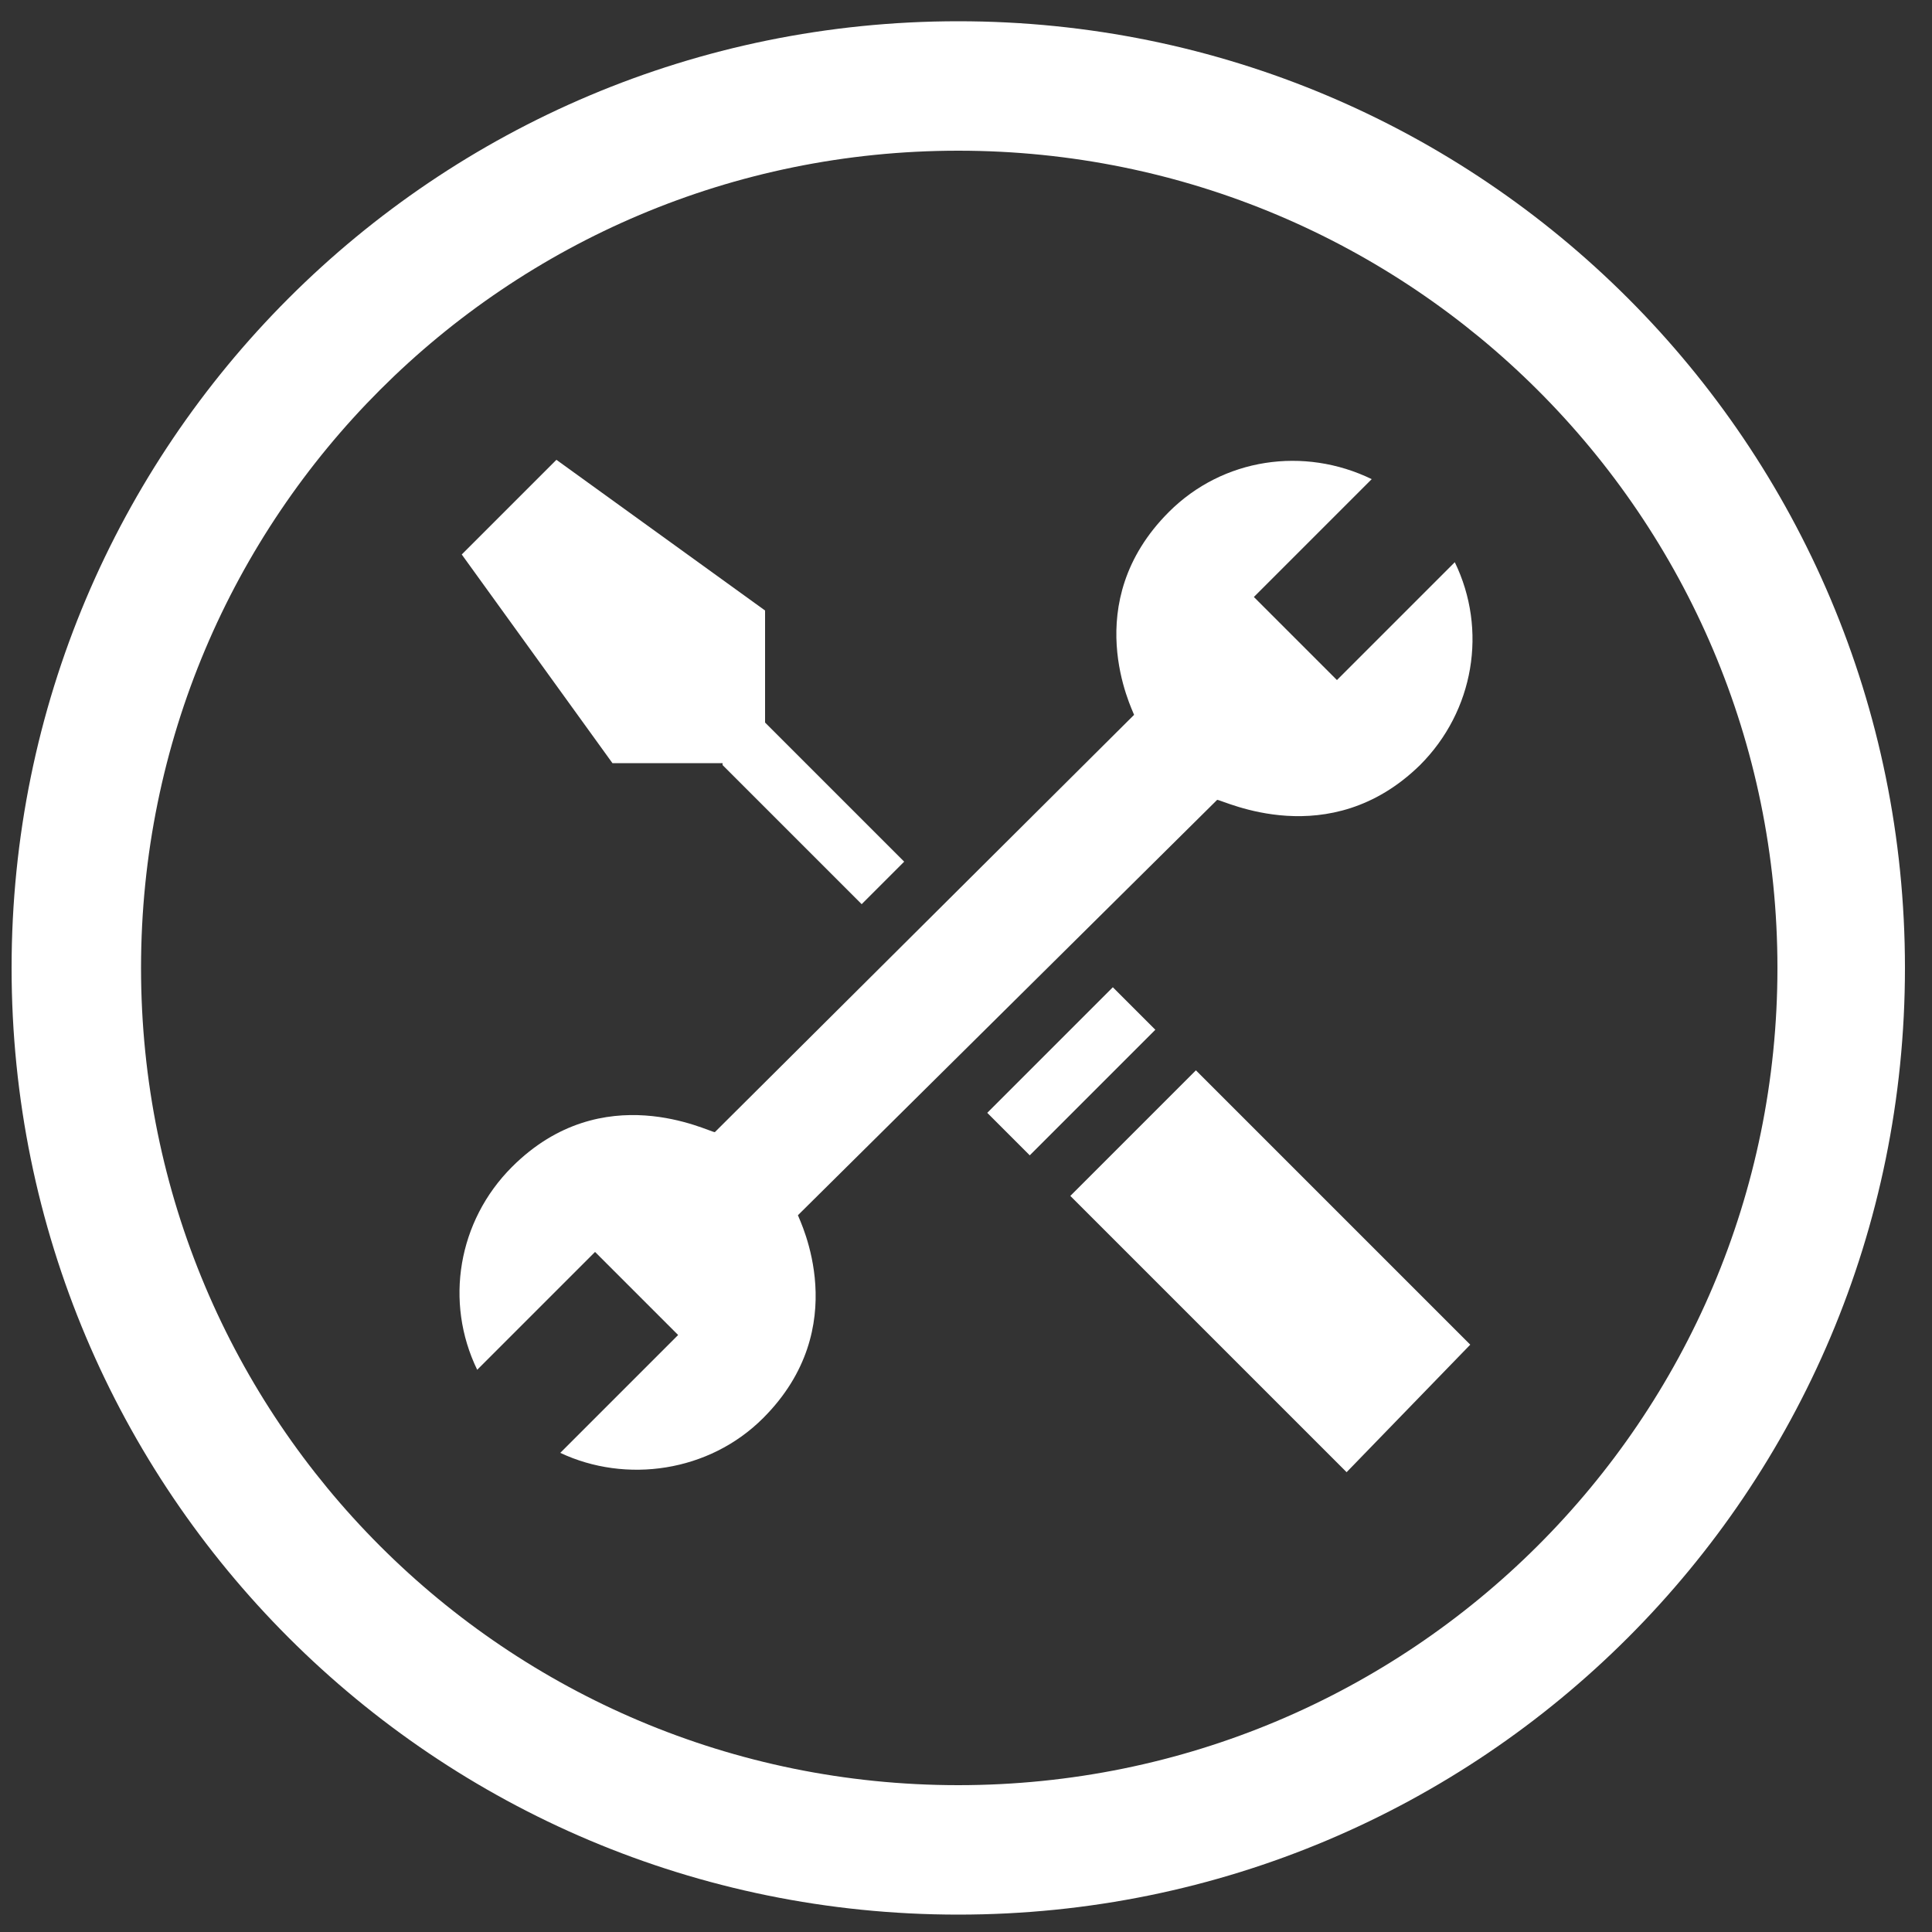 <svg version="1.1" id="Layer_1" xmlns="http://www.w3.org/2000/svg" x="0" y="0" viewBox="0 0 100 100" xml:space="preserve"><rect x="0" y="0" width="100" height="100" fill="#333333" stroke="none"/><style>.st0{fill:#fff}</style><path class="st0" d="M49.6 1.1c-27.1 0-49 21.9-49 49s21.9 49 49 49 49-21.9 49-49-21.9-49-49-49zm0 91.3c-23.4 0-42.3-18.9-42.3-42.3S26.2 7.8 49.6 7.8 92 26.7 92 50.1 73 92.4 49.6 92.4z"/><path class="st0" d="M37.4 39.6l7.2 7.2 2.2-2.2-7.2-7.2v-5.8l-10.8-7.8-4.9 4.9 7.8 10.8h5.7z"/><path class="st0" d="M60.5 26.5c-4.7 4.7-1.9 10.2-1.8 10.5L37 58.6c-.3 0-5.8-2.9-10.5 1.8-2.8 2.8-3.5 7-1.8 10.5l6.1-6.1 4.3 4.3-6.1 6.1c3.4 1.6 7.7 1 10.5-1.8 4.7-4.7 1.9-10.2 1.8-10.5L63 41.4c.3 0 5.8 2.8 10.5-1.8 2.8-2.8 3.5-7 1.8-10.5l-6.1 6.1-4.3-4.3 6.1-6.1c-3.5-1.7-7.7-1.1-10.5 1.7z"/><path class="st0" d="M51.1 57.6l6.5-6.5 2.2 2.2-6.5 6.5-2.2-2.2zm18.6 18.6L55.4 61.9l6.5-6.5 14.2 14.2-6.4 6.6z"/></svg>